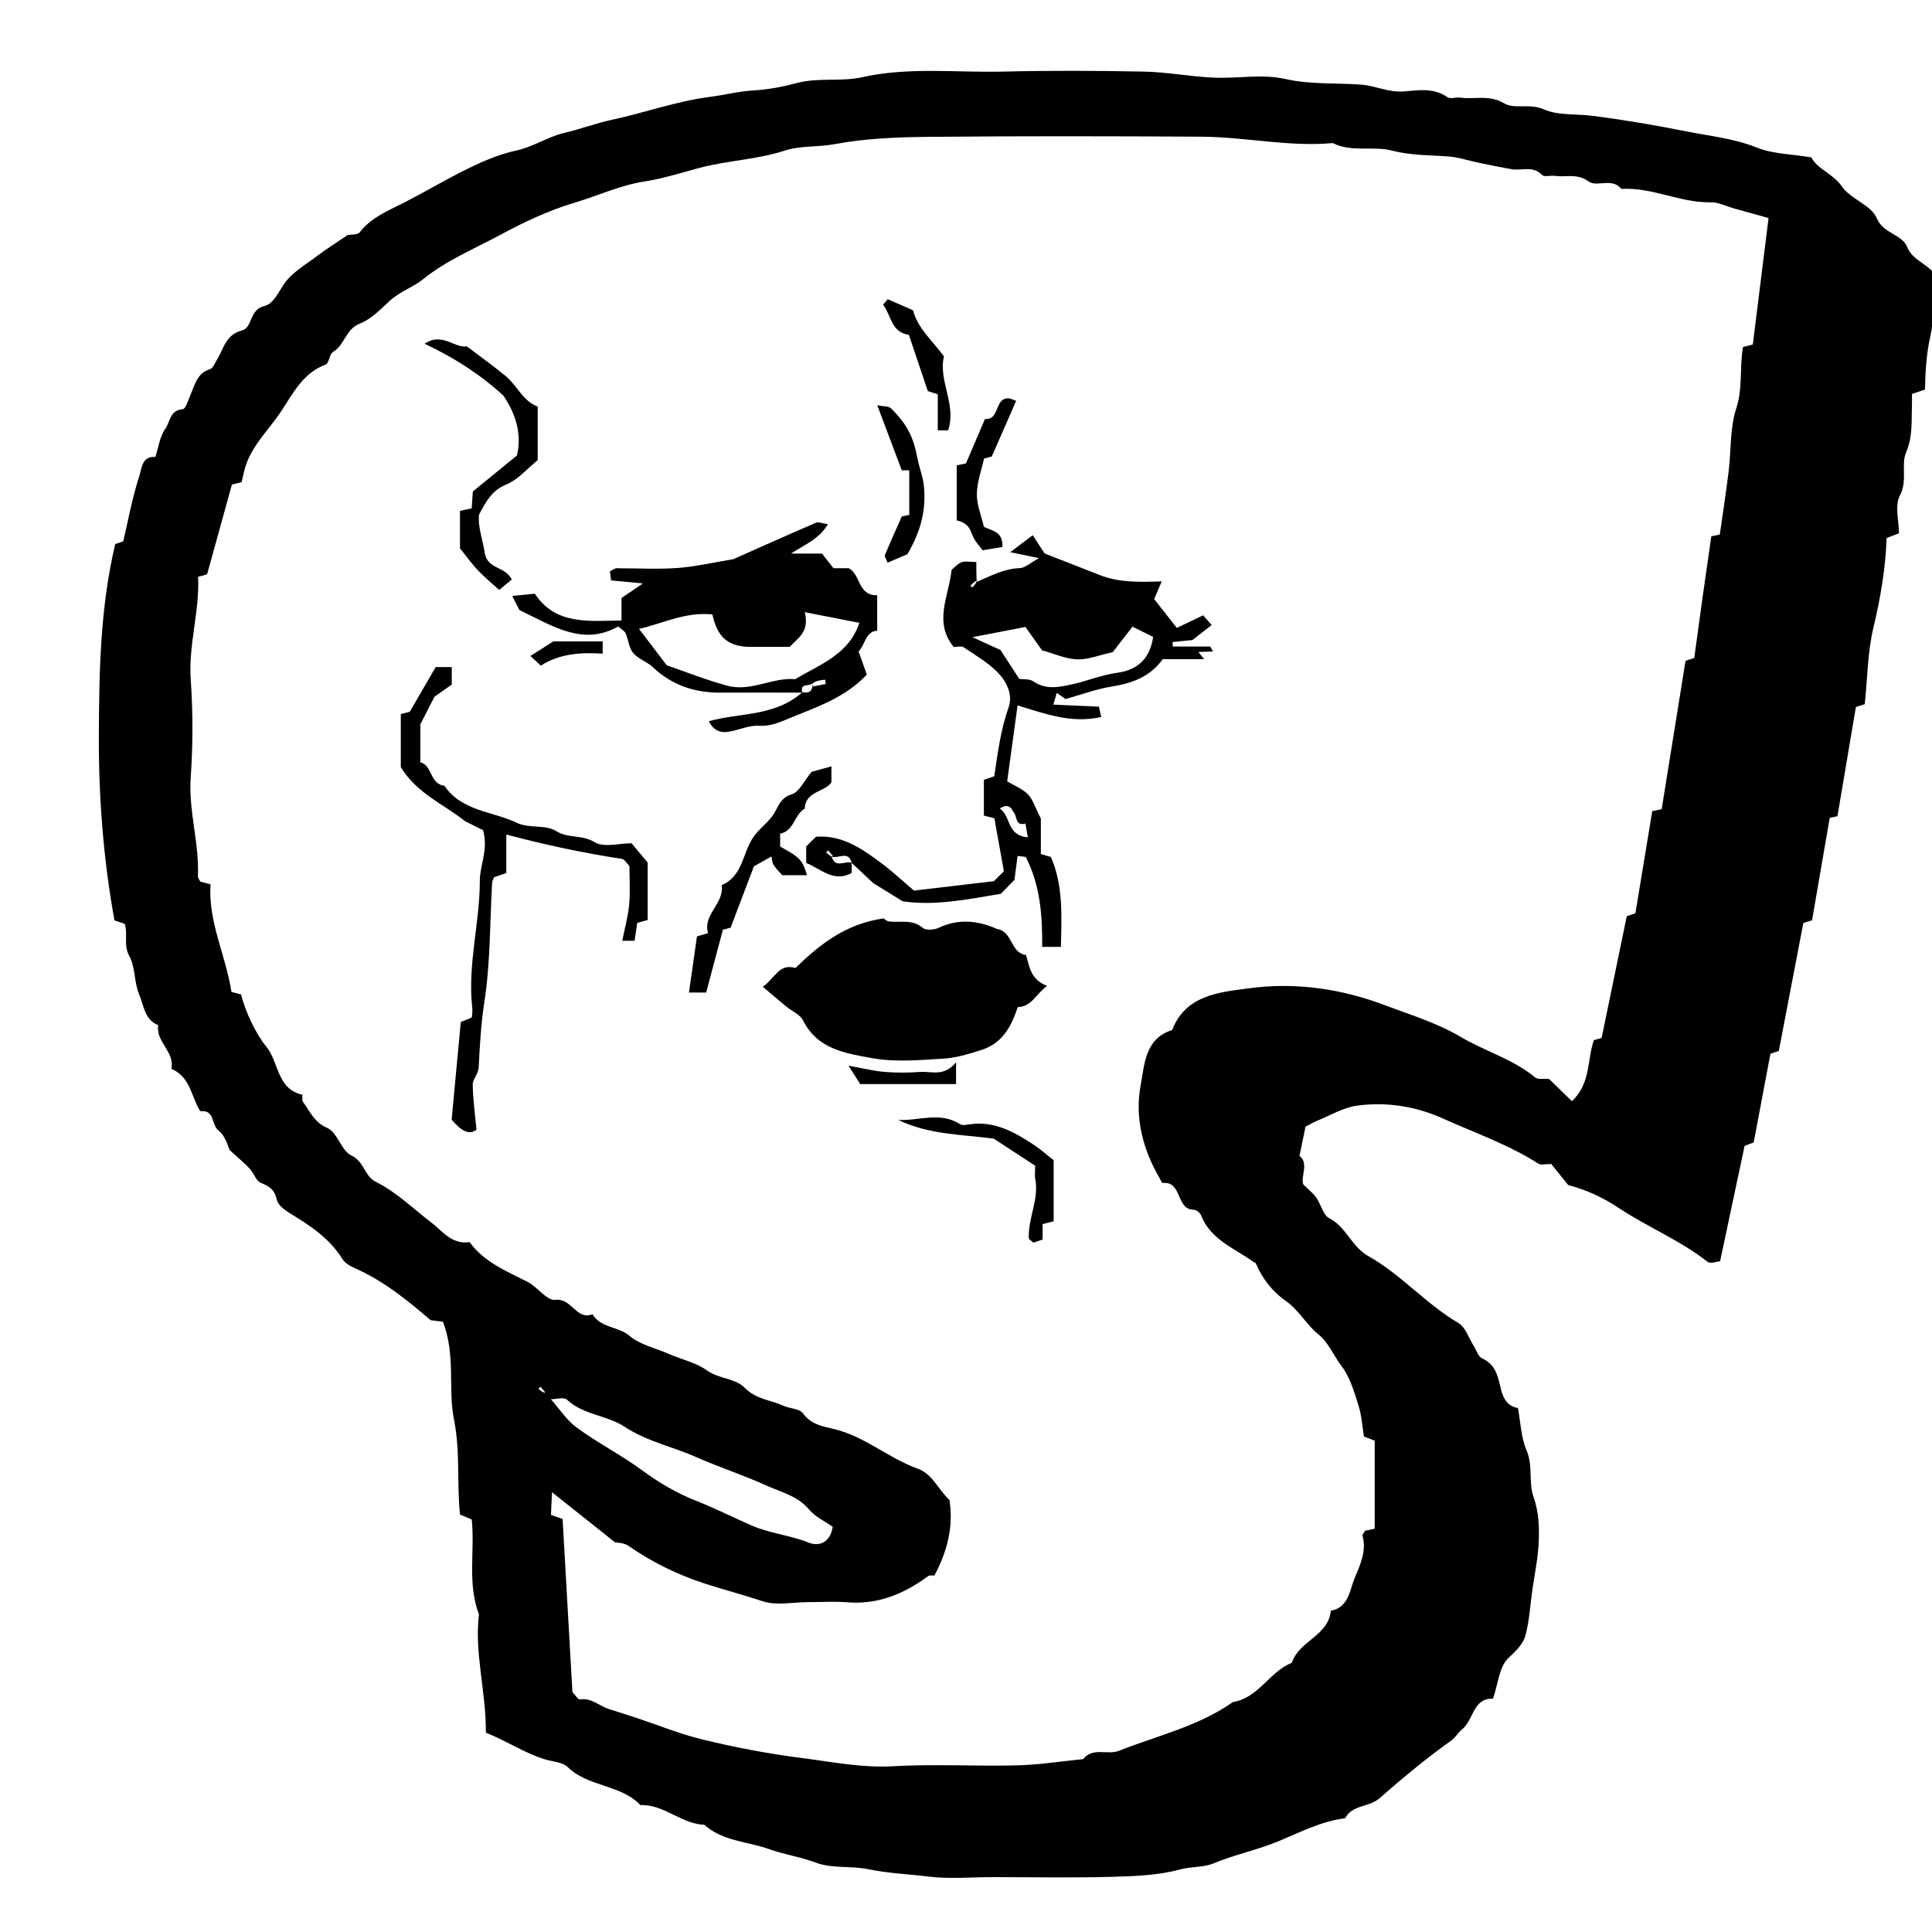 <?xml version="1.0" encoding="UTF-8"?>
<svg id="Layer_4" data-name="Layer 4" xmlns="http://www.w3.org/2000/svg" viewBox="0 0 350 350">
  <path d="M88.02,313.84c.04-7.53-2.11-14.38-1.25-21.39-2.15-5.6-.71-11.49-1.31-17.19-.73-.3-1.4-.58-2.13-.88-.59-5.7,.08-11.43-1.09-17.24-1.12-5.58,.36-11.57-2-17.7-.26-.03-1.16-.14-2.22-.27-4.14-3.55-8.48-7.1-13.69-9.41-.84-.37-1.8-.89-2.26-1.62-2.33-3.77-5.85-6.1-9.52-8.32-.98-.6-2.22-1.53-2.42-2.5-.37-1.82-1.36-2.4-2.89-3.04-.86-.36-1.25-1.75-1.99-2.55-.83-.92-1.81-1.7-3.66-3.4-.22-.43-.7-2.53-2.01-3.54-1.32-1.02-.66-3.72-3.17-3.48-.18,.02-.46-.54-.62-.86-1.2-2.54-1.7-5.56-4.75-6.82,.7-3.08-2.88-4.88-2.37-7.91-2.52-.99-2.62-3.61-3.46-5.58-.93-2.18-.67-4.92-1.78-6.94-1.1-1.98-.22-3.82-.83-5.83-.52-.18-1.21-.42-1.86-.64-2.04-11.2-2.89-22.46-2.83-33.85,.06-11.4,.24-22.75,2.96-34.31,.14-.05,.81-.28,1.46-.51,.93-3.98,1.66-8.01,2.92-11.86,.4-1.23,.43-3.61,2.9-3.42,.57-1.74,.8-3.72,1.82-5.14,.85-1.19,.79-3.33,3.12-3.51,.57-.04,1.06-1.79,1.5-2.8,.77-1.78,1.17-3.75,3.45-4.45,.56-.17,.91-1.14,1.3-1.77,1.21-1.97,1.54-4.49,4.49-5.24,1.94-.5,1.33-3.79,4-4.41,1.73-.4,2.56-2.47,3.65-4.04,1.45-2.1,3.95-3.51,6.07-5.12,1.65-1.25,3.41-2.34,5.45-3.73,.45-.09,1.77,.03,2.21-.53,2.08-2.68,5.13-3.88,7.93-5.3,3.44-1.75,6.75-3.72,10.18-5.47,3.24-1.65,6.65-3.24,10.16-3.99,3.14-.67,5.72-2.5,8.77-3.21,2.86-.66,5.67-1.74,8.48-2.34,5.99-1.27,11.76-3.4,17.89-4.18,2.6-.33,5.14-1.01,7.81-1.16,2.6-.15,5.33-.65,7.75-1.31,4.05-1.1,8.13-.23,11.99-1.09,8.52-1.9,17.08-.81,25.61-1.02,8.49-.21,16.99-.17,25.48,0,4.19,.09,8.36,.9,12.55,1.09,4.34,.2,8.86-.7,12.99,.24,4.64,1.05,9.19,.69,13.77,1.03,2.62,.19,5.03,1.47,7.81,1.23,2.6-.22,5.37-.7,7.84,1.05,.53,.37,1.56-.04,2.33,.07,2.6,.38,5.21-.58,7.9,1.02,1.95,1.16,4.65-.04,7.23,1.11,2.57,1.15,5.92,.79,8.92,1.18,5.62,.73,11.22,1.68,16.73,2.78,4.3,.86,8.74,1.29,12.95,2.97,2.9,1.16,6.25,1.17,9.87,1.77,1.06,2.15,3.91,2.9,5.56,5.31,1.56,2.26,5.26,3.31,6.25,5.65,1.24,2.93,4.57,2.89,5.55,5.3,1.14,2.79,4.59,3.13,5.72,6.2-1.4,2.97-.75,6.56-1.5,9.81-.74,3.24-.93,6.39-1,9.79-.63,.22-1.32,.45-2.36,.8,0,.62,.02,1.36,0,2.1-.11,2.84,.16,5.61-1.05,8.45-.99,2.33,.3,5.13-1.13,7.84-.97,1.83-.18,4.59-.18,6.85-.88,.34-1.56,.6-2.23,.86-.2,5.53-1.11,10.87-2.39,16.22-1.06,4.42-1.07,9.09-1.57,13.88-.28,.09-.8,.25-1.61,.51-1.08,6.39-2.2,13-3.34,19.78-.32,.07-.86,.19-1.4,.31-1.05,6.09-2.1,12.18-3.2,18.55-.22,.07-.74,.23-1.58,.49-1.42,7.43-2.89,15.09-4.44,23.18-.18,.06-.86,.29-1.52,.5-1,5.33-2,10.64-3.03,16.07-.58,.22-1.26,.48-1.65,.63-1.47,6.91-2.9,13.66-4.44,20.89-.51,.04-1.76,.52-2.29,.1-4.98-3.92-10.89-6.3-16.13-9.78-2.73-1.82-5.73-3.23-9.1-4.12-1.1-1.37-2.2-2.74-3.06-3.81-1.14,0-1.88,.23-2.3-.04-5.44-3.48-11.52-5.59-17.35-8.21-4.91-2.21-10.23-3.05-15.57-2.32-2.46,.34-4.78,1.75-7.14,2.71-.67,.27-1.3,.65-2.16,1.09-.31,1.5-.68,3.27-1.1,5.3,1.75,1.3,.2,3.7,.68,5.15,1.01,1.01,1.83,1.64,2.39,2.44,.84,1.2,1.2,3.13,2.31,3.69,3.12,1.59,4.03,5.16,7.1,6.88,5.92,3.31,10.41,8.66,16.31,12.11,1.28,.75,1.86,2.71,2.76,4.12,.5,.78,.81,1.95,1.52,2.28,2.29,1.05,2.82,2.9,3.31,5.12,.36,1.63,1,3.55,3.2,3.88,.48,2.57,.55,5.31,1.55,7.65,1.21,2.81,.35,5.83,1.25,8.38,1.01,2.87,1.09,5.63,.95,8.46-.13,2.81-.73,5.6-1.13,8.4s-.54,5.67-1.28,8.37c-.43,1.57-1.75,2.8-3.09,4.06-1.64,1.55-1.84,4.64-2.77,7.35-3.68-.15-3.46,3.86-5.65,5.6-.67,.53-1.07,1.38-2.02,2.05-4.49,3.2-8.75,6.75-12.9,10.39-1.88,1.65-4.92,1.13-6.22,3.62-4.26,.51-8.12,2.51-11.93,4.1-3.92,1.64-8.05,2.46-11.94,4.08-1.8,.75-3.97,.53-6.04,1.09-3.99,1.09-8.3,1.22-12.49,1.34-7.11,.19-14.22,.05-21.33,.05-3.95,0-7.95,.37-11.84-.11-3.59-.44-7.28-.59-10.73-1.31-3.24-.67-6.65-.1-9.54-1.19-2.82-1.06-5.74-1.47-8.47-2.45-3.94-1.42-8.45-1.42-11.79-4.43-4.17-.14-7.29-3.73-11.56-3.56-3.6-3.78-9.44-3.25-13.18-6.89-.94-.91-2.72-.97-4.12-1.4-3.71-1.14-6.91-3.33-10.71-4.83Zm10.61-61.54c.4,.4,.79,.79,1.18,1.19,1.51,1.7,2.79,3.72,4.57,5.05,3.86,2.87,8.19,5.04,12.09,7.92,2.93,2.16,6.18,4.06,9.56,5.39,3.39,1.34,6.67,2.98,9.97,4.44,3.43,1.52,7.1,1.8,10.51,3.17,1.86,.75,3.87,.03,4.35-2.86-1.4-.99-3.18-1.81-4.32-3.17-2.06-2.46-5.16-3.15-7.72-4.32-4.09-1.87-8.52-3.29-12.64-5.12-4.32-1.92-8.99-2.84-13.11-5.57-3.07-2.03-7.39-2.06-10.38-4.87-.52-.49-1.9-.07-2.89-.07-.4-.4-.79-.79-1.29-1.06l.23-.23-.83-.97-.37,.37c.32,.28,.65,.55,1.08,.7Zm5.06,54.24c.55,.55,1.03,1.38,1.38,1.32,2.09-.32,3.5,1.2,5.24,1.75,1.75,.55,3.49,1.1,5.23,1.68,3.82,1.27,7.57,2.81,11.47,3.77,5.96,1.46,12.05,2.63,18.09,3.4,5.49,.69,10.99,1.83,16.67,1.51,7.48-.43,15.01,.03,22.51-.16,3.99-.1,7.97-.74,11.95-1.13,1.75-2.23,4.37-.67,6.49-1.51,6.96-2.76,14.38-4.42,20.64-8.83,4.65-.74,6.61-5.51,10.68-7.12,1.26-3.96,6.61-4.85,7.05-9.42,3.22-.55,3.46-3.83,4.28-5.83,.92-2.24,2.27-4.9,1.47-7.71-.07-.26,.3-.64,.45-.94,.56-.12,1.1-.24,1.75-.38v-15.95c-.68-.26-1.36-.52-1.95-.75-.31-1.9-.41-3.82-.98-5.6-.77-2.43-1.49-5.04-2.98-7.02-1.46-1.93-2.52-4.46-4.17-5.78-2.33-1.86-3.63-4.53-6.11-6.23-2.35-1.62-4.16-4-5.34-6.73-.06-.14-.31-.18-.46-.29-3.45-2.48-7.73-4.01-9.47-8.43-.18-.45-.86-1.01-1.31-1.01-3.3,.01-2.04-5.23-5.64-4.84-.16,.02-.39-.58-.57-.9-3.05-5.24-4.52-10.97-3.41-16.86,.7-3.72,.75-8.41,5.7-9.95,2.46-6.43,8.73-6.86,13.89-7.56,8.3-1.12,16.6,.01,24.67,3.07,4.62,1.75,9.41,3.19,13.63,5.69,4.44,2.64,9.53,4.04,13.57,7.39,.49,.41,1.5,.19,2.53,.28,1.18,1.15,2.54,2.47,4.13,4.02,3.47-3.26,2.72-7.53,3.98-11.06,.67-.19,1.34-.38,1.4-.4,1.59-7.69,3.06-14.82,4.55-22.04,.52-.18,1.21-.42,1.57-.55,1.05-6.38,2.06-12.49,3.05-18.49,.72-.15,1.26-.26,1.71-.36,1.45-9.04,2.89-17.94,4.32-26.87,.61-.2,1.29-.43,1.58-.53,.54-3.92,1.02-7.49,1.52-11.06,.52-3.72,1.06-7.43,1.57-10.98,.77-.16,1.31-.27,1.54-.31,.57-4.02,1.15-7.77,1.61-11.52,.46-3.78,.21-7.77,1.36-11.3,1.23-3.75,.58-7.55,1.23-11.16,.78-.2,1.32-.34,1.78-.45,.96-7.72,1.91-15.39,2.85-22.91-2.33-.65-4.27-1.19-6.22-1.73-1.42-.39-2.84-1.15-4.25-1.12-5.56,.1-10.64-2.76-16.2-2.43-1.67-2.1-4.45-.27-5.92-1.34-2.1-1.54-4.11-.73-6.14-1.02-.77-.11-1.89,.25-2.28-.15-1.65-1.75-3.69-.74-5.52-1.06-2.02-.35-4.02-.77-6.03-1.18-1.82-.37-3.61-1-5.44-1.13-3.42-.25-6.77-.16-10.22-1.06-3.41-.89-7.28,.37-10.72-1.36-7.99,.72-15.86-1.11-23.8-1.16-16.39-.09-32.79-.13-49.18,.03-5.77,.05-11.61,.26-17.25,1.32-3.03,.57-6.21,.25-8.98,1.15-5.18,1.69-10.6,1.8-15.81,3.23-3.18,.87-6.44,1.88-9.66,2.38-4.47,.69-8.46,2.6-12.68,3.85-4.69,1.39-9.22,3.54-13.54,5.87-4.7,2.53-9.67,4.56-13.94,8.02-1.75,1.42-4.21,2.21-6.03,3.91-1.66,1.54-3.37,3.31-5.39,4.1-2.6,1.01-2.74,3.9-4.87,5.14-.67,.39-.69,2.06-1.33,2.29-4.1,1.49-5.95,5.29-8.03,8.43-2.12,3.2-5.06,5.93-6.37,9.66-.37,1.04-.55,2.14-.81,3.19-.58,.15-1.11,.29-1.77,.46-1.5,5.41-3.01,10.88-4.49,16.25-.57,.16-1.1,.3-1.63,.45,.29,6.33-1.77,12.32-1.34,18.58,.41,5.9,.41,11.87,0,17.76-.43,6.07,1.58,11.88,1.3,17.88-.02,.33,.28,.66,.43,1,.53,.14,1.07,.28,1.86,.49-.46,6.81,2.8,12.94,3.79,19.49,.68,.18,1.21,.32,1.75,.46,.79,3.3,2.86,7.41,4.49,9.35,2.39,2.84,1.93,7.8,6.62,8.82,.02,.51-.11,1.01,.08,1.27,1.29,1.72,2,3.7,4.43,4.75,1.83,.79,2.53,4.14,4.36,4.99,2.35,1.09,2.33,3.72,4.43,4.77,3.76,1.87,6.73,4.85,10.04,7.36,1.94,1.46,3.66,4.05,6.95,3.56,2.58,3.59,6.61,5.23,10.47,7.19,1.82,.92,3.52,3.45,5.04,3.27,3.03-.36,3.82,3.77,6.75,2.61,1.49,2.52,4.65,2.15,6.72,3.92,1.86,1.59,4.58,2.16,6.92,3.19,2.34,1.03,5.11,1.64,6.99,3,2.26,1.64,5.21,1.43,6.97,3.23,2.03,2.08,4.68,2.18,7.01,3.24,1.16,.53,2.9,.51,3.51,1.36,1.41,1.97,3.48,2.36,5.42,2.8,5.68,1.29,10.02,5.31,15.39,7.24,2.69,.97,3.79,3.9,5.73,5.66,.78,4.95-.45,9.42-2.72,13.68-.37,.03-.85-.08-1.12,.11-4.36,3.2-9.07,5.2-14.65,4.75-2.36-.19-4.74-.03-7.11-.03-2.77,0-5.76,.67-8.24-.16-3.46-1.16-7.03-2.08-10.5-3.21-5-1.63-9.52-3.86-13.8-6.82-.85-.59-2.12-.57-2.45-.65-3.94-3.14-7.33-5.83-11.41-9.07-.1,2.06-.14,3.13-.19,4.11,1.02,.35,1.7,.59,2.11,.74,.6,10.51,1.18,20.8,1.78,31.38Z"/>
  <path d="M146.05,156.3v-2.97c.55-.54,1.11-1.09,1.77-1.74,4.74-.39,8.4,2.2,11.98,4.88,1.96,1.47,3.76,3.16,5.77,4.87,4.8-.57,9.53-1.12,14.49-1.71,.36-.36,.92-.92,1.8-1.8-.54-3.04-1.13-6.33-1.72-9.59-.65-.17-1.18-.31-1.9-.49v-6.47c.49-.17,1.17-.4,1.88-.65,.63-4.2,1.15-8.41,2.6-12.49,.8-2.26-.35-4.62-1.87-6.21-1.79-1.87-4.12-3.22-6.3-4.68-.41-.27-1.16-.04-1.77-.04-3.74-4.54-.85-9.27-.39-13.98,.58-.47,1.11-1.13,1.8-1.37,.68-.24,1.51-.05,2.68-.05,0,1.3,0,2.43,.06,3.61-.02-.02-.09-.1-.17-.18-.32,.28-.65,.55-.97,.83l.37,.37c.28-.32,.55-.65,.76-1.02,2.51-1.06,4.94-2.4,7.83-2.5,.98-.04,1.92-.97,3.47-1.81-1.89-.39-3.1-.64-5.21-1.08,1.74-1.31,2.8-2.11,4.08-3.07,.71,1.09,1.42,2.17,2.16,3.32,3.22,1.25,6.62,2.57,10.01,3.91,3.41,1.34,7.03,1.28,11.19,1.13-.59,1.39-.92,2.18-1.36,3.21,1.15,1.47,2.5,3.18,4.1,5.22,1.42-.68,3.02-1.45,4.77-2.28,.33,.38,.85,.96,1.54,1.76-.95,.74-1.99,1.56-3.49,2.72-.72,.07-2.15,.22-3.59,.36,.02,.27,.04,.54,.05,.81h6.78l.49,.9c-.88,.03-1.76,.06-2.64,.09,.35,.43,.7,.87,1.04,1.3h-7.49c-2.38,3.29-5.66,4.39-9.34,4.98-2.7,.43-5.3,1.42-8.29,2.25-.3-.21-.88-.63-1.58-1.13-.17,.58-.32,1.1-.62,2.14,2.83,.13,5.46,.24,8.26,.37,.12,.52,.24,1.05,.42,1.86-5.3,1.24-10.06-.53-15.16-2.09-.62,4.51-1.23,8.96-1.88,13.76,1.33,.8,2.76,1.35,3.75,2.34,.87,.87,1.24,2.24,2.35,4.39v6.44c.69,.2,1.22,.36,1.82,.53,2.24,5.11,1.94,10.6,1.81,16.29h-3.39c.05-5.45-.3-11.06-2.93-16.2-.1-.2-.7-.14-1.53-.28-.18,1.43-.37,2.85-.56,4.33-.88,.91-1.85,1.89-2.47,2.53-6.28,1.07-12.18,2.21-17.79,1.35-2.3-1.41-4.34-2.67-5.31-3.27-1.88-1.76-2.9-2.72-3.92-3.68-.56-2.28-2.39-.73-3.61-1.12,.02-.02,.1-.09,.18-.17-.28-.32-.55-.65-.83-.97-.12,.12-.25,.25-.37,.37,.32,.28,.65,.55,1.02,.76,.61,2.22,2.44,.67,3.61,1.12v1.84c-3.28,1.81-5.63-.81-8.3-1.84Zm38.6-33.31c.71,.11,1.83-.04,2.53,.44,2.34,1.61,4.82,1.04,7.18,.51,2.68-.6,5.22-1.68,7.99-2.05,3.93-.53,6-2.74,6.55-6.51-1.3-.64-2.59-1.28-3.74-1.85-1.38,1.78-2.62,3.39-3.57,4.61-2.5,.55-4.51,1.39-6.47,1.31-2.14-.1-4.24-1.06-6.35-1.64-1.04-1.47-2.08-2.94-3-4.23-3.2,.62-5.93,1.14-9.6,1.85,2.22,1.02,3.76,1.72,5.07,2.32,1.05,1.61,2.04,3.13,3.42,5.25Zm1.55,28.7c-.17-.97-.3-1.74-.43-2.5-1.85,.5-1.47-1.18-2.08-1.97-.4-.51-.77-1.91-2.58-.75,2.1,1.36,1.15,4.86,5.1,5.22Z"/>
  <path d="M138.18,178.78c2.22-1.56,2.92-4.3,5.92-3.42,4.45-4.29,9.08-8.01,16.02-8.99-.13-.08,.38,.49,.95,.56,2.04,.26,4.18-.47,6.07,1.15,.57,.49,2.06,.4,2.87,.02,3.68-1.76,7.26-1.3,10.58,.18,2.93,.48,2.4,4.36,5.28,4.72,.63,2.13,.83,4.46,3.81,5.6-2.18,1.67-2.79,3.76-5.31,3.84-1.08,3.35-2.71,6.51-6.44,7.72-2.27,.74-4.63,1.48-6.99,1.62-4.32,.26-8.78,.68-12.97-.09-4.69-.86-9.87-1.57-12.47-6.81-.53-1.08-2.01-1.67-3.04-2.52-1.28-1.06-2.55-2.14-4.27-3.59Z"/>
  <path d="M145.3,125.48c-5.18,0-9.92-.03-14.66,0-4.71,.04-8.85-1.29-12.34-4.59-1.07-1.01-2.67-1.51-3.6-2.6-.77-.91-.84-2.39-1.36-3.55-.22-.48-.82-.78-1.34-1.25-6.39,3.62-11.86-.09-17.9-2.97-.14-.27-.64-1.25-1.31-2.55,1.2-.12,2.44-.25,4.1-.42,3.71,5.66,9.65,4.97,15.7,4.85v-4.06c1.06-.72,2.03-1.39,3.87-2.64-2.66-.25-4.14-.4-5.75-.55-.08-.59-.15-1.13-.22-1.64,.41-.22,.72-.42,1.06-.55,.17-.07,.39-.01,.59-.01,3.56,0,7.13,.2,10.66-.06,3.19-.24,6.35-.98,10.04-1.59,4.62-2.05,9.79-4.37,14.99-6.61,.43-.19,1.07,.11,2.16,.26-1.62,2.73-4.15,3.66-6.7,5.34h5.63c.8,1.03,1.53,1.95,2.07,2.65,1.19,0,1.98,0,2.77,0,2.19,1.11,1.61,5,5.15,4.89v6.42c-2.17,.17-2.14,2.55-3.37,3.76,.48,1.37,.97,2.74,1.49,4.2-3.99,4.25-9.17,5.89-14.08,7.93-1.68,.7-3.37,1.47-5.42,1.34-1.78-.11-3.61,.73-5.43,1.07-1.67,.3-2.94-.31-3.68-1.9,5.54-1.56,11.82-.79,16.9-5.2,.46-.18,1.83,.59,1.91-1.65,0-.12,.02,.22,.04,.56,.77-.15,1.54-.3,2.32-.45-.03-.26-.06-.51-.1-.77-.76,.07-1.52,.13-2.26,.66-.88,.64-2.25-.13-1.91,1.65Zm.49-14.57c.92,3.62-1.31,4.69-2.71,6.27h-7.07c-.2,0-.4,0-.59,0-3.65-.19-5.48-1.84-6.36-5.86-4.89-.55-9.2,1.72-13.3,2.6,1.65,2.17,3.24,4.26,5.02,6.6,3.38,1.16,7.13,2.67,11.01,3.71,4.24,1.14,8.26-1.58,12.26-1.19,4.56-2.72,9.77-4.5,11.63-10.21-3.35-.65-6.25-1.22-9.89-1.93Z"/>
  <path d="M72.61,138.92v-9.56c.56-.14,1.09-.28,1.62-.41,1.53-2.63,3.09-5.32,4.7-8.1h2.91v3.16c-.68,.48-1.58,1.11-3.12,2.2-.53,1.03-1.44,2.81-2.57,5v6.9c2.17,.46,1.66,3.9,4.36,4.24,3.15,4.65,8.75,4.6,13.19,6.74,2.1,1.01,5.15,.26,7.04,1.46,2.22,1.39,4.69,.61,6.94,2,1.71,1.05,4.6,.21,6.73,.21,.84,1.01,1.57,1.89,2.92,3.5v10.4c-.33,.09-1,.28-1.89,.53-.15,.99-.31,2.07-.48,3.24h-2.23c.46-2.31,1.05-4.42,1.25-6.56,.21-2.33,.05-4.7,.05-6.97-.51-.51-.88-1.23-1.35-1.3-6.96-1.07-13.84-2.52-20.96-4.42v6.98c-.85,.29-1.54,.52-2.22,.75-.12,.34-.33,.68-.35,1.03-.41,7.2-.3,14.47-1.4,21.56-.62,4.02-.83,7.96-1.04,11.96-.05,1.04-1.08,2.05-1.07,3.06,.04,2.61,.41,5.21,.68,8.15-1.4,1.01-2.78,.19-4.5-1.83,.52-5.55,1.09-11.6,1.66-17.71,.59-.24,1.27-.51,2-.8,.03-.57,.15-1.15,.08-1.71-.9-7.79,1.38-15.4,1.37-23.17,0-2.7,1.57-5.45,.59-9.05-.68-.34-1.98-.98-3.27-1.63-3.77-3.05-8.69-4.95-11.66-9.83Z"/>
  <path d="M146.19,158.55h-4.48c-.58-.67-1.16-1.21-1.56-1.86-.27-.44-.28-1.04-.4-1.53-.91,.51-1.69,.95-3.17,1.78-1.21,3.18-2.69,7.09-4.22,11.12-.33,.09-.86,.23-1.4,.36-.99,3.73-1.98,7.46-3.03,11.39h-3.12c.45-3.16,.92-6.44,1.45-10.17,.23-.07,.9-.27,2.03-.6-1.06-3.33,2.94-5.28,2.46-8.7,3.87-1.62,3.75-5.89,5.77-8.75,.99-1.4,2.36-2.38,3.4-3.75,.99-1.32,1.28-3.29,3.52-3.95,1.34-.39,2.2-2.4,3.59-4.06,.74-.21,2.09-.58,3.59-1v2.89c-1.18,1.82-4.73,1.57-4.83,4.77-1.92,1.09-1.93,4.06-4.46,4.54v2.34c3.53,1.91,4.05,2.42,4.86,5.19Z"/>
  <path d="M83.33,99.34v-6.8c.63-.13,1.17-.24,2.12-.44,.05-.75,.11-1.66,.21-3.07,2.53-2.06,5.33-4.34,8-6.52,.91-4.07-.29-7.58-2.45-10.82-4.1-3.78-8.88-6.87-14.29-9.42,3.2-2.16,5.47,.89,7.64,.47,2.5,1.9,4.83,3.56,7.03,5.37,2.1,1.73,3.13,4.57,5.82,5.54v9.71c-1.87,1.51-3.57,3.55-5.75,4.44-2.57,1.06-3.62,3.05-4.88,5.45-.26,2.12,.66,4.44,1.02,6.84,.47,3.12,3.73,2.45,4.91,4.89-.56,.47-1.24,1.04-2.27,1.9-1.28-1.16-2.6-2.24-3.77-3.46-1.06-1.1-1.95-2.36-3.35-4.09Z"/>
  <path d="M190.89,221.24c-.74,.19-1.27,.33-2.01,.52v2.79c-.68,.23-1.2,.41-1.66,.57-.35-.32-.83-.56-.84-.82-.16-3.63,1.88-7.01,1.17-10.72-.14-.74-.02-1.53-.02-2.4-2.53-1.65-5.01-3.27-7.5-4.9-5.82-.78-11.8-.72-17.3-3.39,3.73,.19,7.54-1.56,11.16,.75,.42,.27,1.16,.13,1.73,.05,4.42-.68,8.01,1.32,11.5,3.59,1.22,.79,2.31,1.78,3.76,2.9v11.06Z"/>
  <path d="M175.01,83.93c1.13-2.65,2.28-5.34,3.42-8.02,2.73,.23,1.69-3.82,4.26-3.75,.35,0,.69,.22,1.4,.45-1.45,3.3-2.88,6.58-4.42,10.09-.17,.04-.71,.18-1.4,.37-.46,2.09-1.28,4.25-1.3,6.42-.02,1.98,.81,3.96,1.27,5.95,1.45,.73,3.52,.82,3.35,3.65-.78,.13-1.66,.28-3.59,.6-.46-.67-1.49-1.7-1.93-2.95-.47-1.36-1.17-2.13-2.75-2.46v-9.99c.68-.14,1.22-.25,1.7-.34Z"/>
  <path d="M164.72,85.19h-1.36c-1.42-3.77-2.83-7.51-4.44-11.78,1.04,.23,2.08,.13,2.54,.6,2.99,3.02,4.01,5.19,4.76,9.09,.31,1.62,.96,3.19,1.14,4.82,.46,4.21-.44,8.2-2.99,12.49-.7,.3-2.13,.91-3.58,1.53-.26-.71-.58-1.14-.48-1.38,.97-2.34,2.02-4.65,3.06-7.01,.39-.08,.93-.19,1.35-.27v-8.09Z"/>
  <path d="M160.83,54.21c1.46,.64,2.91,1.28,4.58,2.01,.86,3.33,3.54,5.5,5.6,8.35-1.07,4.41,2.33,8.72,.75,13.39h-1.87v-6.52c-.68-.23-1.2-.4-1.81-.6-1.11-3.29-2.26-6.71-3.43-10.19-3.22-.43-3.19-3.54-4.67-5.46,.28-.33,.56-.65,.84-.98Z"/>
  <path d="M173.2,192.43v3.96h-17.36c-.42-.65-1.06-1.66-2.13-3.33,2.73,.48,4.63,.97,6.56,1.13,2.13,.17,4.3,.16,6.44,0,2.01-.15,4.31,.95,6.5-1.76Z"/>
  <path d="M97.97,120.58c-.87-.81-1.3-1.2-1.89-1.74,1.5-.95,2.91-1.85,4.17-2.65h8.93v2.23c-3.98-.28-7.85,.01-11.21,2.17Z"/>
</svg>